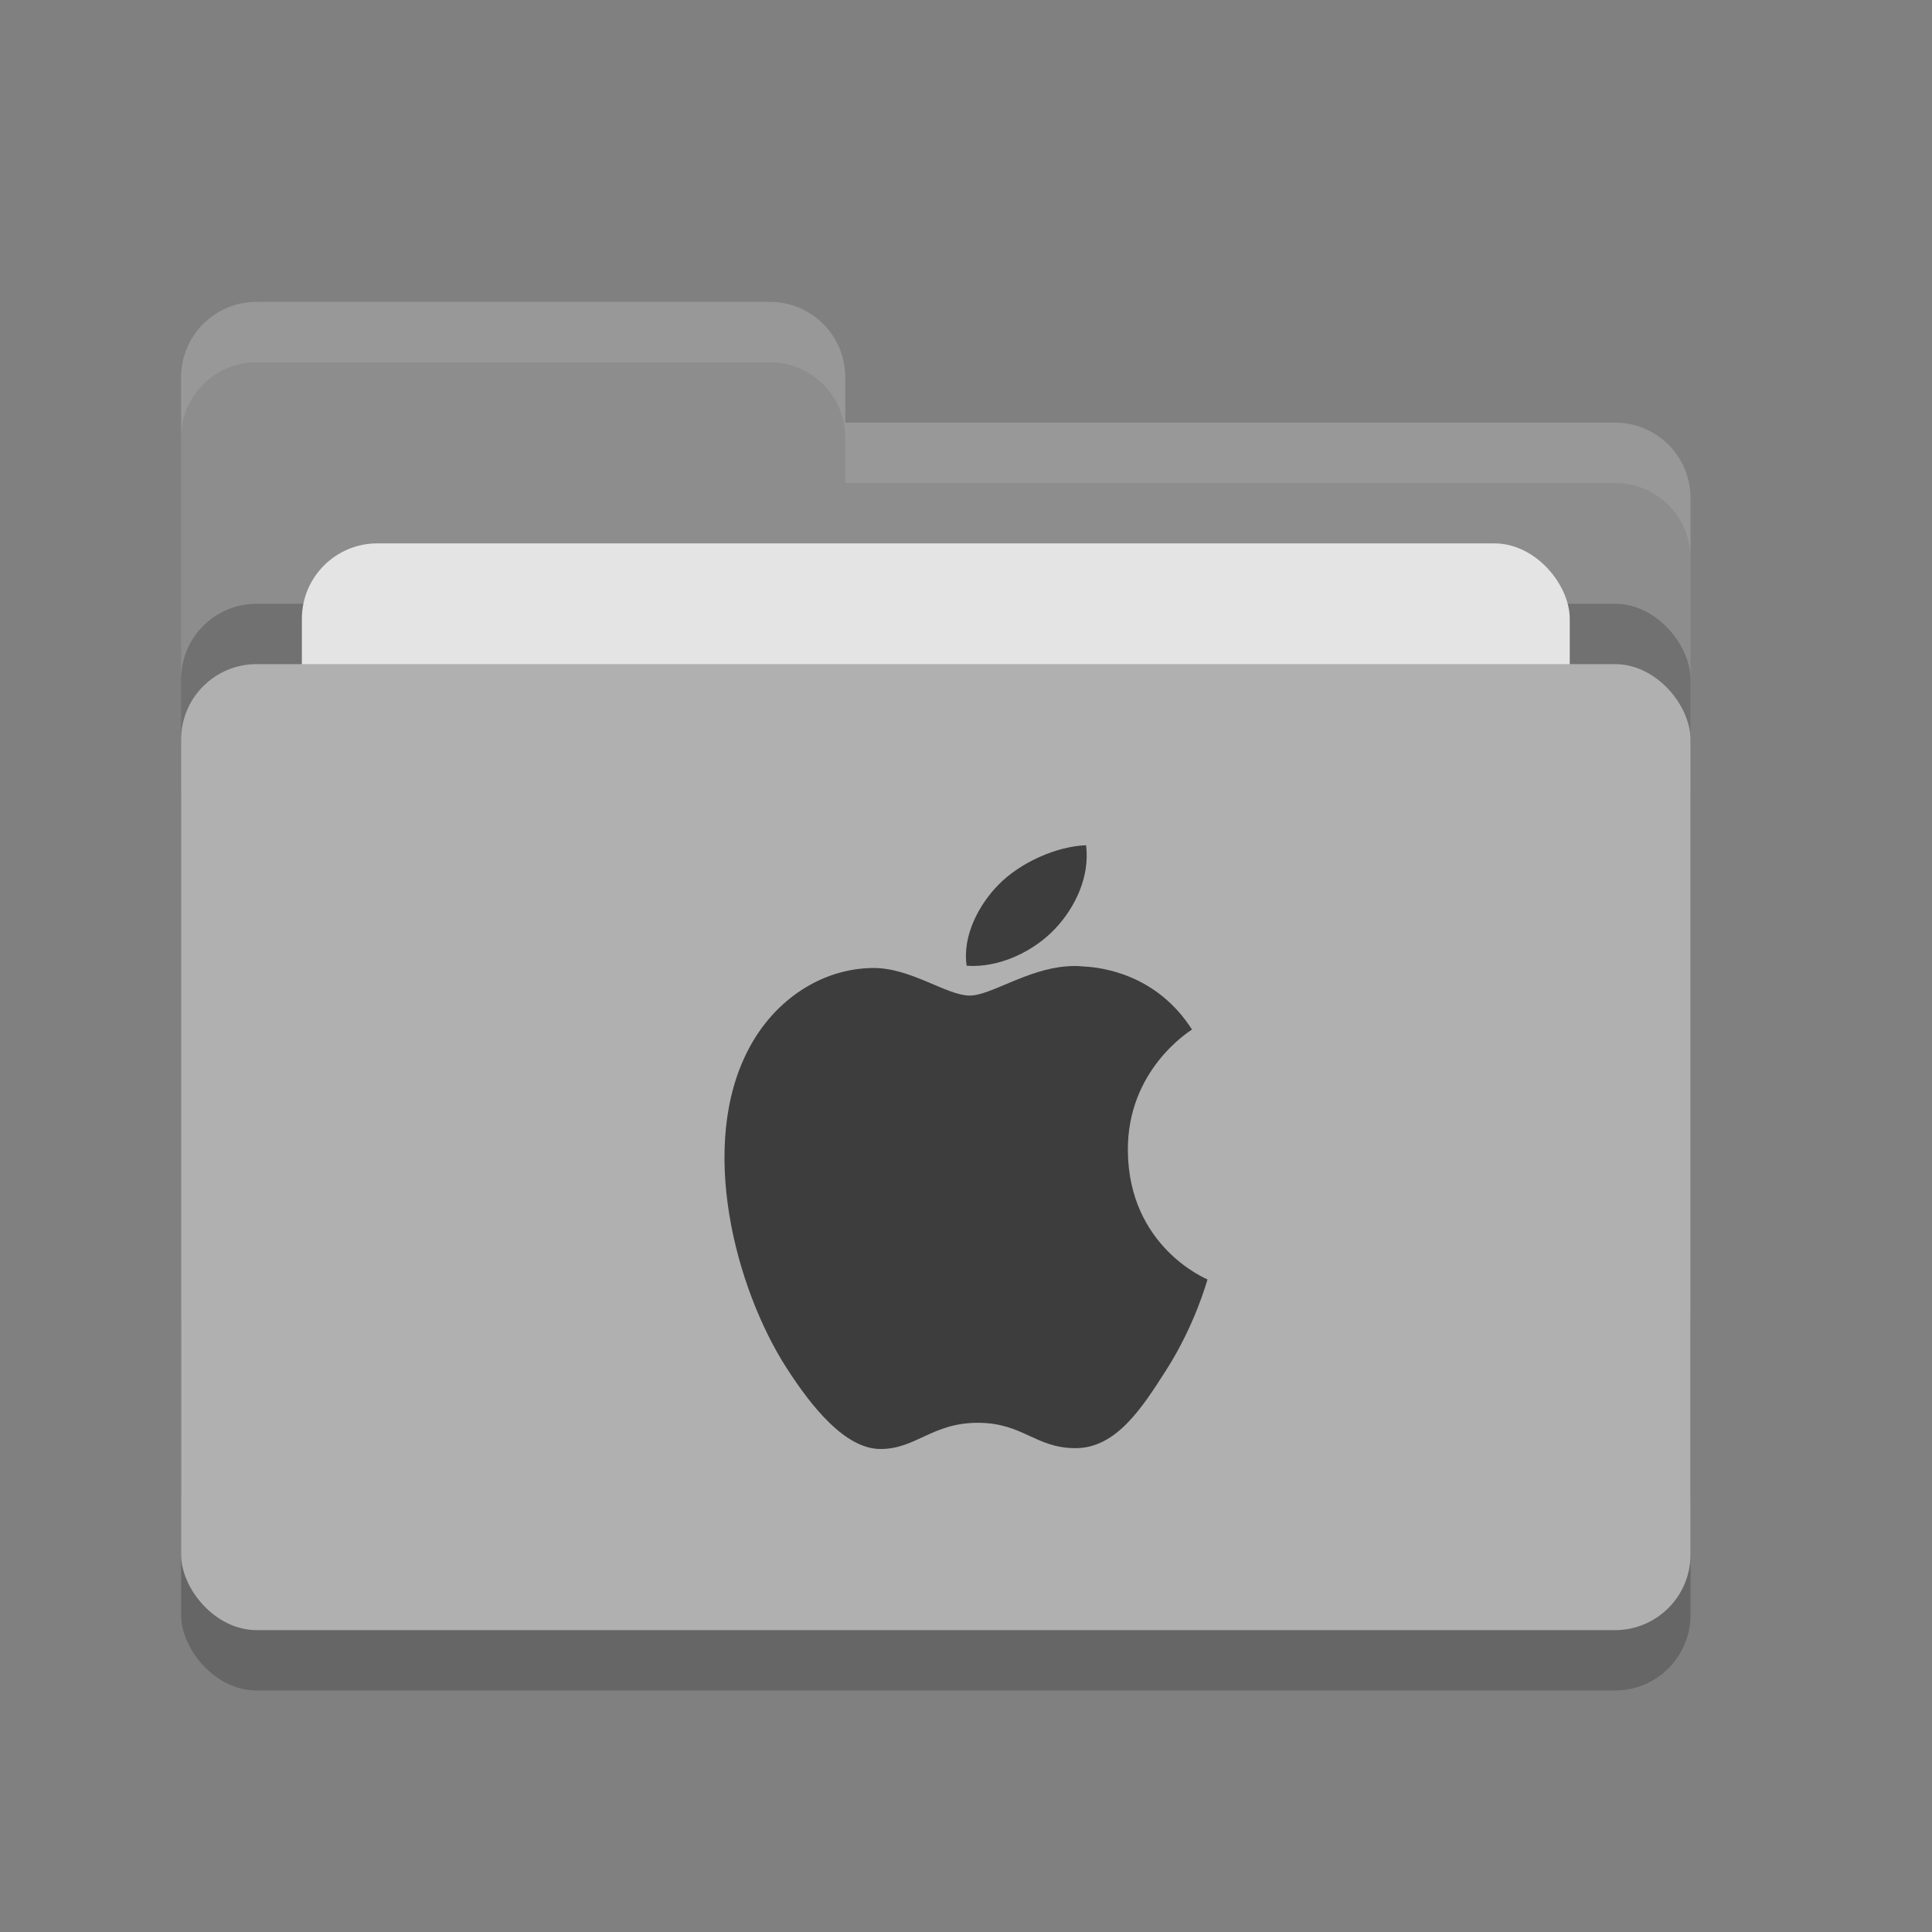 <svg xmlns="http://www.w3.org/2000/svg" width="32" height="32" version="1">
 <rect width="100%" height="100%" fill="#808080" stroke="none"/>
 <rect style="opacity:0.2" width="25" height="16" x="3" y="12" rx="1.25" ry="1.25"/>
 <path style="fill:#8d8d8d" d="M 3,21.75 C 3,22.442 3.558,23 4.25,23 H 26.75 C 27.442,23 28,22.442 28,21.75 V 8.25 C 28,7.558 27.442,7 26.75,7 H 14 V 6.25 C 14,5.558 13.443,5 12.75,5 H 4.25 C 3.558,5 3,5.558 3,6.25"/>
 <rect style="opacity:0.2" width="25" height="16" x="3" y="10" rx="1.25" ry="1.25"/>
 <rect style="fill:#e4e4e4" width="21" height="10" x="5" y="9" rx="1.25" ry="1.25"/>
 <rect style="fill:#b0b0b0" width="25" height="16" x="3" y="11" rx="1.25" ry="1.25"/>
 <path style="opacity:0.1;fill:#ffffff" d="M 4.25 5 C 3.558 5 3 5.558 3 6.25 L 3 7.25 C 3 6.558 3.558 6 4.25 6 L 12.75 6 C 13.443 6 14 6.558 14 7.25 L 14 8 L 26.75 8 C 27.442 8 28 8.557 28 9.25 L 28 8.25 C 28 7.558 27.442 7 26.75 7 L 14 7 L 14 6.25 C 14 5.558 13.443 5 12.75 5 L 4.25 5 z"/>
 <path style="fill:#3d3d3d" d="M 17.989,14 C 17.493,14.018 16.892,14.29 16.536,14.656 16.217,14.981 15.936,15.498 16.011,15.996 16.564,16.034 17.131,15.749 17.476,15.383 17.82,15.016 18.053,14.508 17.989,14 Z M 17.661,16.006 C 17.004,16.058 16.403,16.49 16.063,16.49 15.676,16.49 15.079,16.021 14.444,16.033 13.61,16.047 12.84,16.552 12.411,17.354 11.545,18.967 12.188,21.356 13.032,22.664 13.445,23.304 14,24 14.585,24 15.17,24 15.442,23.566 16.194,23.566 16.946,23.566 17.148,23.986 17.815,23.986 18.482,23.986 18.908,23.334 19.317,22.691 19.791,21.949 19.988,21.228 20,21.191 19.985,21.184 18.694,20.655 18.681,19.061 18.668,17.726 19.697,17.084 19.743,17.053 19.166,16.147 18.267,16.022 17.946,16.008 17.851,15.997 17.755,15.998 17.661,16.006 Z"/>
</svg>
